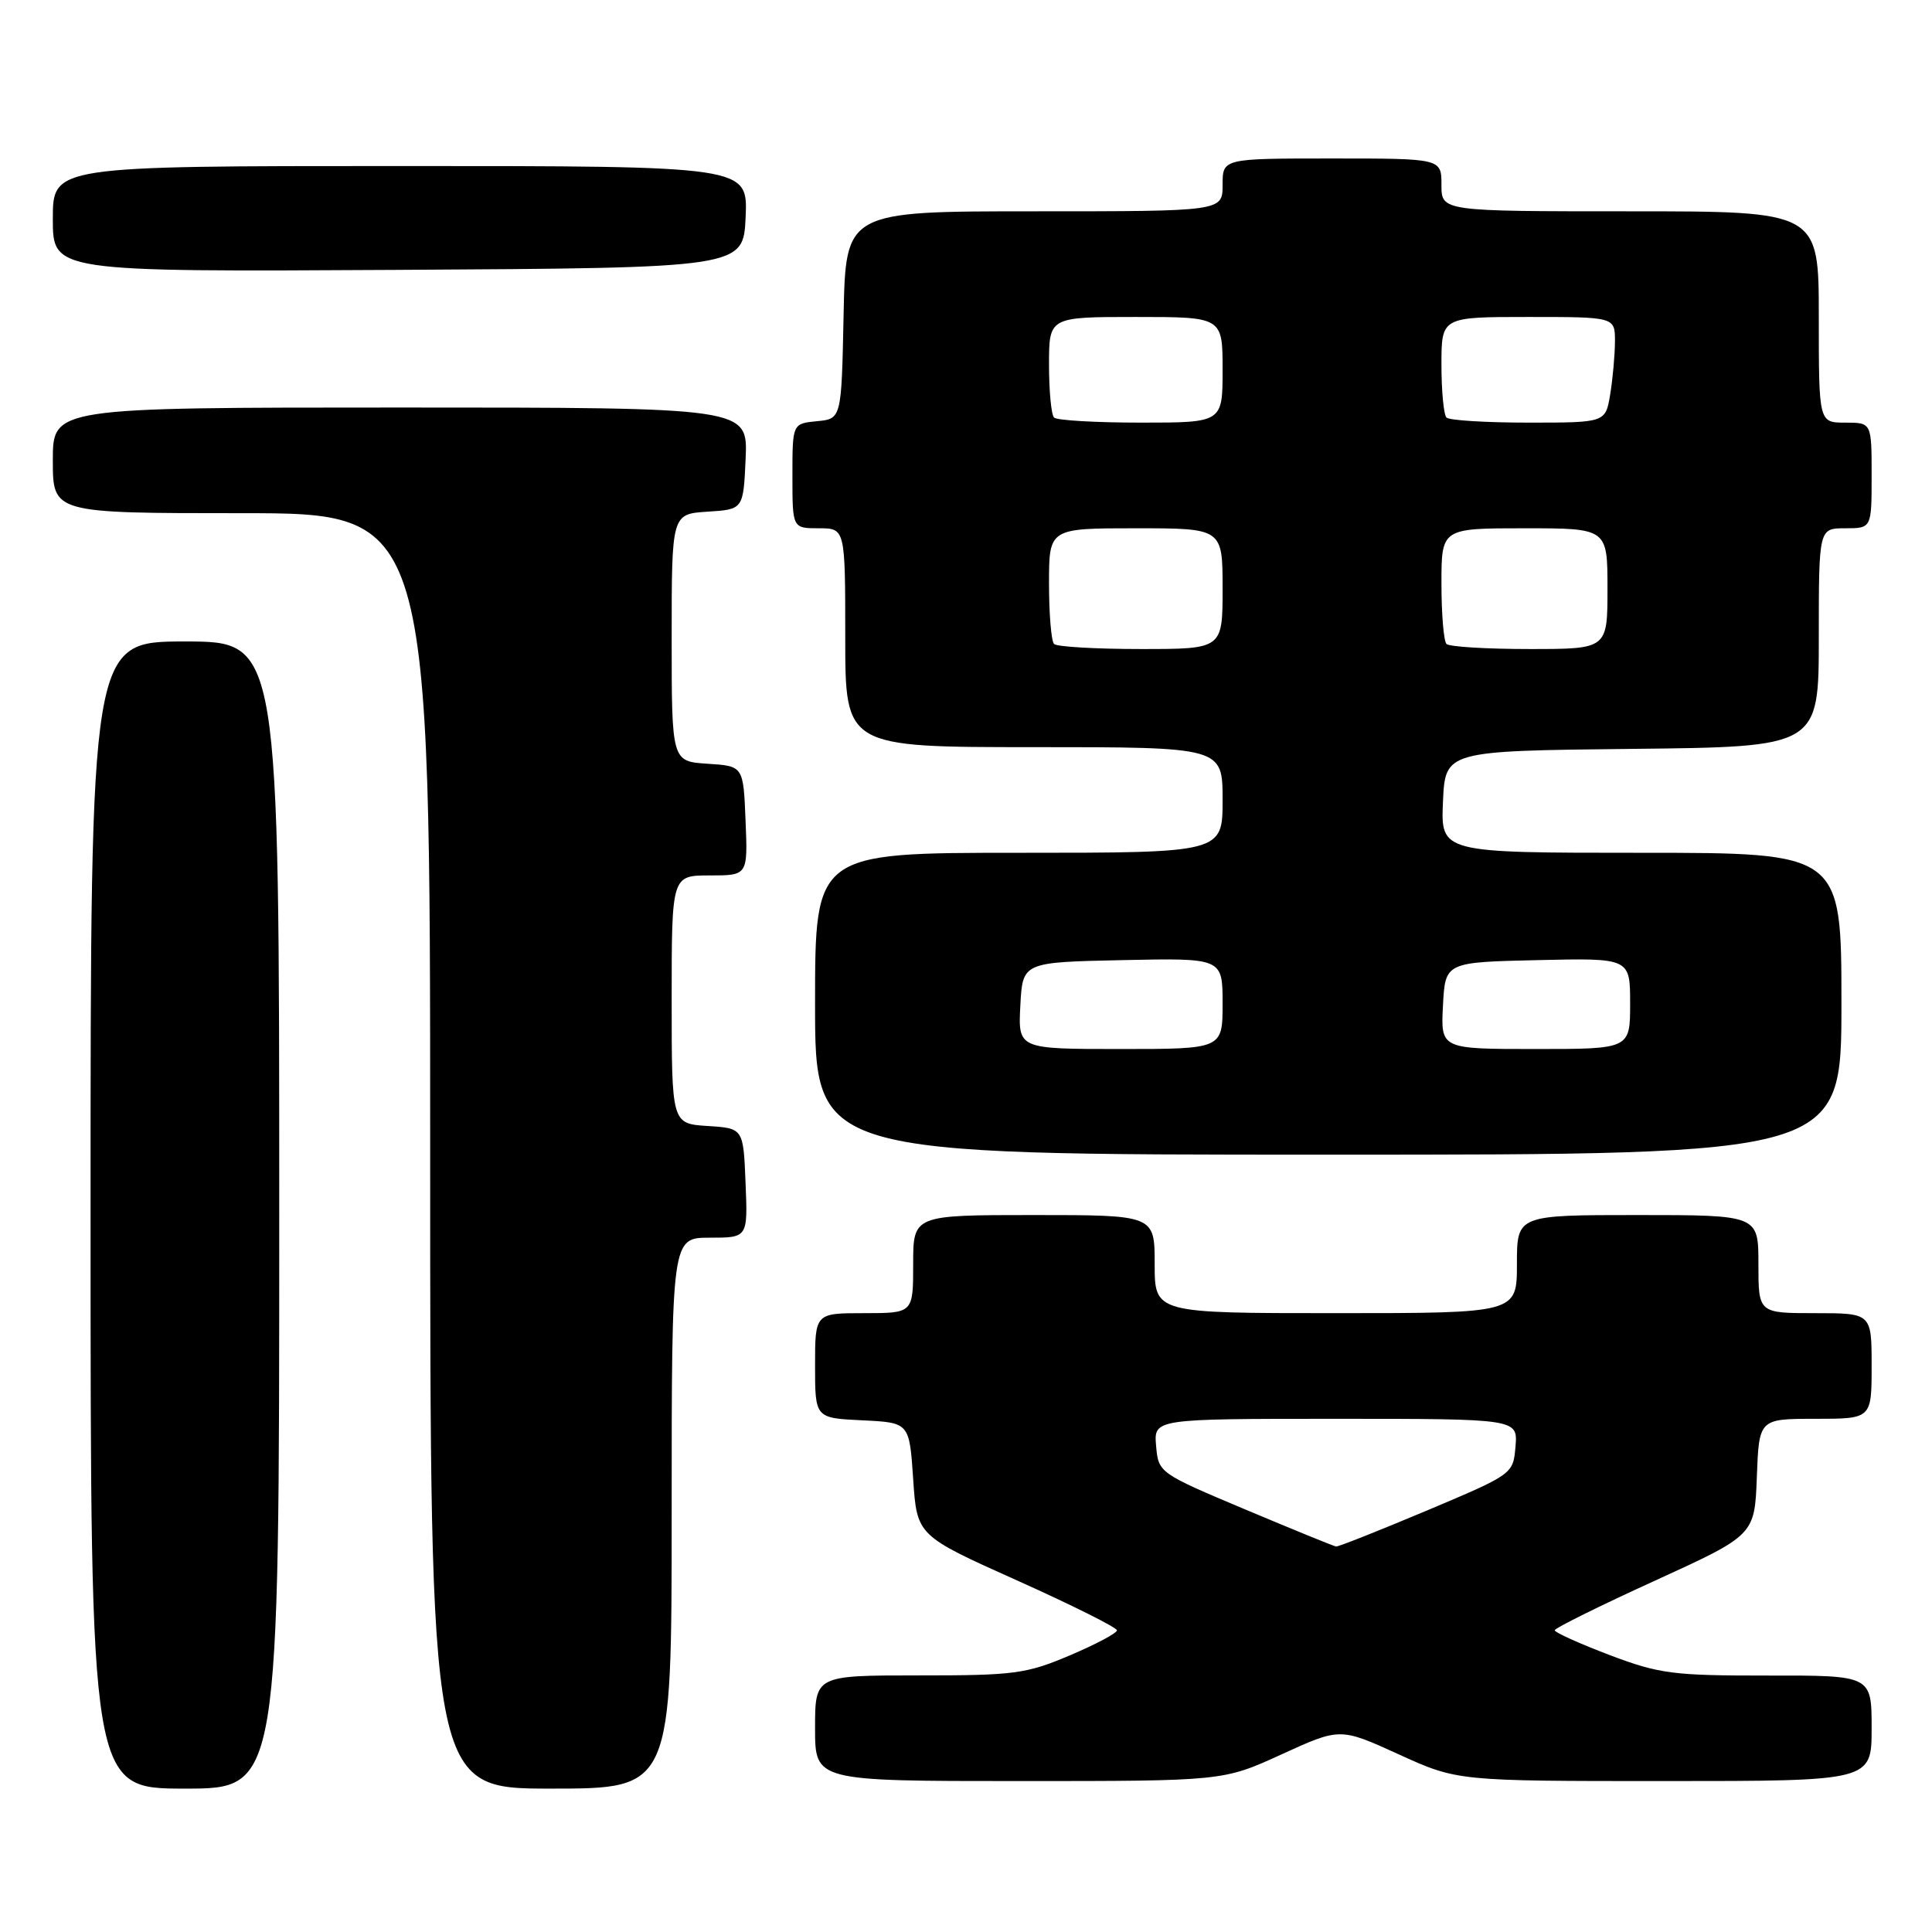<?xml version="1.0" encoding="UTF-8" standalone="no"?>
<!DOCTYPE svg PUBLIC "-//W3C//DTD SVG 1.1//EN" "http://www.w3.org/Graphics/SVG/1.1/DTD/svg11.dtd" >
<svg xmlns="http://www.w3.org/2000/svg" xmlns:xlink="http://www.w3.org/1999/xlink" version="1.1" viewBox="0 0 256 256">
 <g >
 <path fill="currentColor"
d=" M 37.00 161.00 C 37.00 85.00 37.00 85.00 24.50 85.00 C 12.00 85.00 12.00 85.00 12.00 161.00 C 12.00 237.00 12.00 237.00 24.50 237.00 C 37.00 237.00 37.00 237.00 37.00 161.00 Z  M 89.00 200.50 C 89.00 164.00 89.00 164.00 94.04 164.00 C 99.09 164.00 99.09 164.00 98.79 156.75 C 98.50 149.50 98.50 149.50 93.75 149.20 C 89.00 148.89 89.00 148.89 89.00 132.45 C 89.00 116.00 89.00 116.00 94.04 116.00 C 99.09 116.00 99.09 116.00 98.79 108.75 C 98.50 101.50 98.50 101.50 93.75 101.20 C 89.00 100.89 89.00 100.89 89.00 84.50 C 89.00 68.11 89.00 68.11 93.75 67.80 C 98.50 67.50 98.50 67.50 98.80 60.75 C 99.09 54.00 99.09 54.00 53.05 54.00 C 7.00 54.00 7.00 54.00 7.00 61.00 C 7.00 68.00 7.00 68.00 32.00 68.00 C 57.00 68.00 57.00 68.00 57.00 152.50 C 57.00 237.00 57.00 237.00 73.00 237.00 C 89.00 237.00 89.00 237.00 89.00 200.50 Z  M 169.82 232.46 C 177.57 228.92 177.57 228.92 185.34 232.46 C 193.11 236.00 193.11 236.00 220.56 236.00 C 248.00 236.00 248.00 236.00 248.00 229.00 C 248.00 222.00 248.00 222.00 234.25 222.02 C 221.65 222.03 219.89 221.80 213.25 219.29 C 209.26 217.77 206.00 216.30 206.01 216.02 C 206.02 215.73 211.98 212.78 219.26 209.46 C 232.50 203.41 232.50 203.41 232.79 195.71 C 233.08 188.00 233.08 188.00 240.54 188.00 C 248.00 188.00 248.00 188.00 248.00 181.00 C 248.00 174.00 248.00 174.00 240.50 174.00 C 233.00 174.00 233.00 174.00 233.00 167.50 C 233.00 161.00 233.00 161.00 217.00 161.00 C 201.00 161.00 201.00 161.00 201.00 167.50 C 201.00 174.00 201.00 174.00 177.00 174.00 C 153.00 174.00 153.00 174.00 153.00 167.50 C 153.00 161.00 153.00 161.00 137.00 161.00 C 121.00 161.00 121.00 161.00 121.00 167.50 C 121.00 174.00 121.00 174.00 114.50 174.00 C 108.00 174.00 108.00 174.00 108.00 180.95 C 108.00 187.90 108.00 187.90 114.25 188.20 C 120.50 188.50 120.50 188.50 121.00 195.98 C 121.50 203.47 121.50 203.47 134.75 209.41 C 142.04 212.68 148.00 215.66 148.00 216.03 C 148.00 216.40 145.19 217.89 141.75 219.35 C 136.00 221.79 134.39 222.01 121.75 222.00 C 108.00 222.00 108.00 222.00 108.00 229.00 C 108.00 236.00 108.00 236.00 135.04 236.00 C 162.08 236.00 162.08 236.00 169.82 232.46 Z  M 244.00 133.00 C 244.00 113.00 244.00 113.00 217.45 113.00 C 190.91 113.00 190.91 113.00 191.20 106.25 C 191.50 99.50 191.50 99.50 216.25 99.23 C 241.00 98.97 241.00 98.97 241.00 84.48 C 241.00 70.00 241.00 70.00 244.50 70.00 C 248.00 70.00 248.00 70.00 248.00 63.00 C 248.00 56.00 248.00 56.00 244.50 56.00 C 241.00 56.00 241.00 56.00 241.00 42.00 C 241.00 28.00 241.00 28.00 216.00 28.00 C 191.00 28.00 191.00 28.00 191.00 24.50 C 191.00 21.00 191.00 21.00 176.50 21.00 C 162.00 21.00 162.00 21.00 162.00 24.50 C 162.00 28.00 162.00 28.00 137.03 28.00 C 112.06 28.00 112.06 28.00 111.78 41.75 C 111.50 55.50 111.50 55.50 108.25 55.81 C 105.00 56.13 105.00 56.13 105.00 63.06 C 105.00 70.00 105.00 70.00 108.50 70.00 C 112.00 70.00 112.00 70.00 112.00 84.50 C 112.00 99.00 112.00 99.00 137.00 99.00 C 162.00 99.00 162.00 99.00 162.00 106.00 C 162.00 113.00 162.00 113.00 135.00 113.00 C 108.00 113.00 108.00 113.00 108.00 133.00 C 108.00 153.00 108.00 153.00 176.00 153.00 C 244.00 153.00 244.00 153.00 244.00 133.00 Z  M 98.80 28.75 C 99.09 22.00 99.09 22.00 53.05 22.00 C 7.00 22.00 7.00 22.00 7.00 29.01 C 7.00 36.02 7.00 36.02 52.75 35.76 C 98.50 35.50 98.50 35.50 98.80 28.75 Z  M 165.00 200.01 C 153.57 195.20 153.50 195.15 153.19 191.59 C 152.88 188.00 152.88 188.00 177.00 188.00 C 201.12 188.00 201.12 188.00 200.81 191.67 C 200.50 195.33 200.50 195.33 189.03 200.17 C 182.72 202.82 177.32 204.97 177.03 204.92 C 176.74 204.88 171.32 202.67 165.00 200.01 Z  M 135.20 133.25 C 135.50 127.50 135.50 127.50 148.75 127.22 C 162.00 126.94 162.00 126.94 162.00 132.97 C 162.00 139.00 162.00 139.00 148.45 139.00 C 134.90 139.00 134.90 139.00 135.20 133.25 Z  M 191.20 133.25 C 191.50 127.50 191.50 127.50 203.75 127.22 C 216.00 126.94 216.00 126.94 216.00 132.97 C 216.00 139.00 216.00 139.00 203.45 139.00 C 190.90 139.00 190.90 139.00 191.20 133.25 Z  M 139.67 85.33 C 139.30 84.97 139.00 81.37 139.00 77.33 C 139.00 70.00 139.00 70.00 150.50 70.00 C 162.00 70.00 162.00 70.00 162.00 78.00 C 162.00 86.00 162.00 86.00 151.17 86.00 C 145.21 86.00 140.03 85.70 139.67 85.33 Z  M 191.67 85.33 C 191.30 84.97 191.00 81.37 191.00 77.33 C 191.00 70.00 191.00 70.00 202.00 70.00 C 213.00 70.00 213.00 70.00 213.00 78.00 C 213.00 86.00 213.00 86.00 202.67 86.00 C 196.98 86.00 192.03 85.70 191.67 85.33 Z  M 139.67 55.33 C 139.30 54.97 139.00 51.82 139.00 48.33 C 139.00 42.00 139.00 42.00 150.50 42.00 C 162.00 42.00 162.00 42.00 162.00 49.00 C 162.00 56.00 162.00 56.00 151.17 56.00 C 145.21 56.00 140.03 55.70 139.67 55.33 Z  M 191.67 55.33 C 191.30 54.97 191.00 51.82 191.00 48.33 C 191.00 42.00 191.00 42.00 202.50 42.00 C 214.00 42.00 214.00 42.00 213.99 45.25 C 213.98 47.04 213.70 50.19 213.36 52.25 C 212.74 56.00 212.74 56.00 202.54 56.00 C 196.92 56.00 192.03 55.70 191.67 55.33 Z "/>
</g>
</svg>